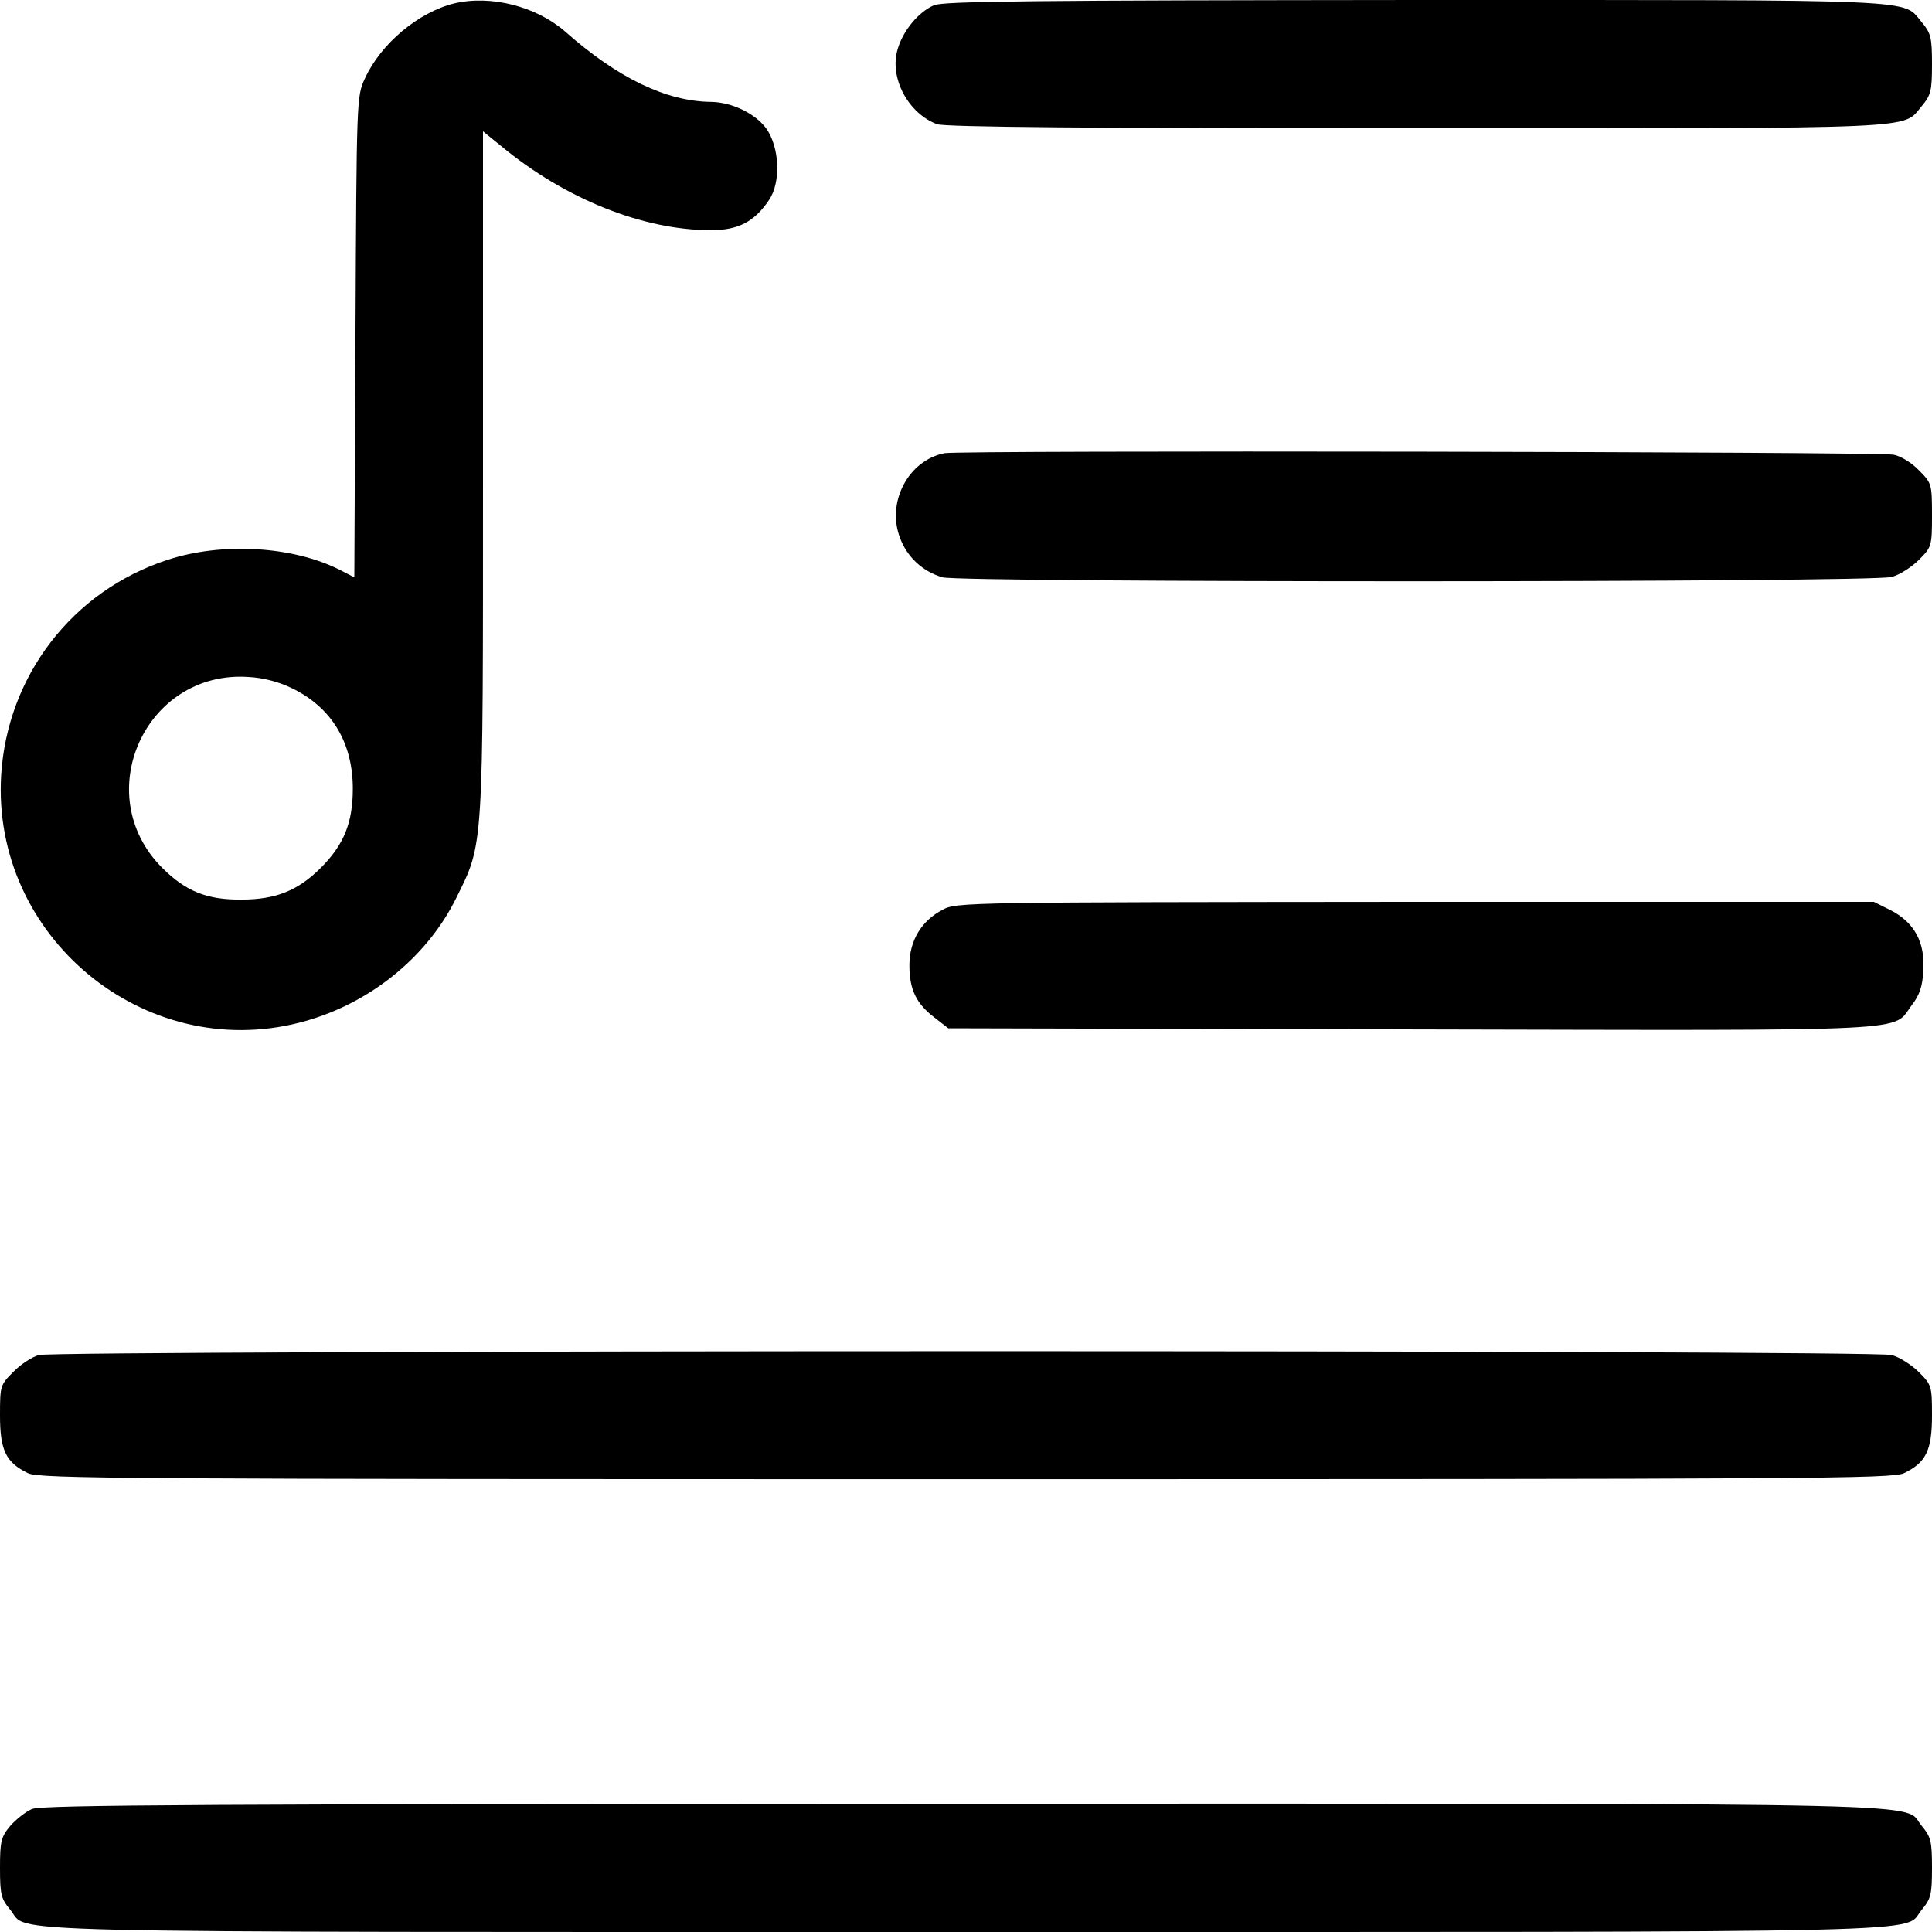 <?xml version="1.0" standalone="no"?>
<!DOCTYPE svg PUBLIC "-//W3C//DTD SVG 20010904//EN"
 "http://www.w3.org/TR/2001/REC-SVG-20010904/DTD/svg10.dtd">
<svg version="1.0" xmlns="http://www.w3.org/2000/svg"
 width="512pt" height="512pt" viewBox="0 0 512 512"
 preserveAspectRatio="xMidYMid meet">

<g transform="translate(0,512) scale(0.1,-0.1)"
fill="#000000" stroke="none">
<path d="M1204 5111 c-95 -23 -195 -107 -237 -199 -22 -47 -22 -54 -25 -685
l-3 -637 -37 19 c-125 64 -314 75 -459 27 -251 -82 -424 -307 -440 -571 -25
-427 378 -761 791 -655 180 46 336 170 415 330 73 148 71 117 71 1128 l0 904
48 -39 c169 -140 376 -223 556 -223 72 0 115 22 154 80 32 47 28 139 -7 189
-29 40 -91 70 -146 71 -119 1 -248 63 -388 187 -76 66 -196 97 -293 74z m-430
-1815 c105 -51 161 -144 161 -266 0 -91 -24 -149 -85 -210 -60 -60 -119 -84
-210 -84 -91 -1 -148 22 -210 84 -194 194 -45 524 228 506 40 -2 81 -13 116
-30z"/>
<path d="M2475 5106 c-40 -17 -82 -67 -96 -116 -23 -75 27 -170 104 -199 19
-8 420 -11 1273 -11 1361 0 1284 -3 1337 59 24 29 27 40 27 111 0 71 -3 82
-27 111 -53 62 25 59 -1340 59 -1015 -1 -1254 -3 -1278 -14z"/>
<path d="M2503 3919 c-96 -19 -154 -130 -118 -224 19 -52 61 -90 113 -105 52
-14 2463 -14 2515 1 20 5 53 26 72 45 34 34 35 36 35 119 0 83 -1 85 -35 119
-19 20 -49 38 -67 41 -43 8 -2478 12 -2515 4z"/>
<path d="M2498 2709 c-56 -29 -88 -82 -88 -147 0 -64 18 -102 67 -139 l36 -28
1229 -3 c1369 -3 1270 -7 1325 65 20 26 28 49 30 91 5 75 -24 128 -87 160
l-44 22 -1216 0 c-1188 -1 -1216 -1 -1252 -21z"/>
<path d="M103 1529 c-18 -5 -49 -25 -68 -45 -34 -34 -35 -36 -35 -115 0 -93
16 -125 74 -153 31 -15 240 -16 2486 -16 2246 0 2455 1 2486 16 58 28 74 60
74 153 0 78 -1 81 -35 115 -19 19 -52 40 -72 45 -49 14 -4863 13 -4910 0z"/>
<path d="M85 326 c-17 -7 -43 -28 -58 -45 -24 -29 -27 -40 -27 -111 0 -71 3
-82 27 -111 54 -63 -137 -59 2533 -59 2670 0 2479 -4 2533 59 24 29 27 40 27
111 0 71 -3 82 -27 111 -54 63 137 59 -2535 59 -2009 -1 -2448 -3 -2473 -14z"/>
</g>
</svg>

